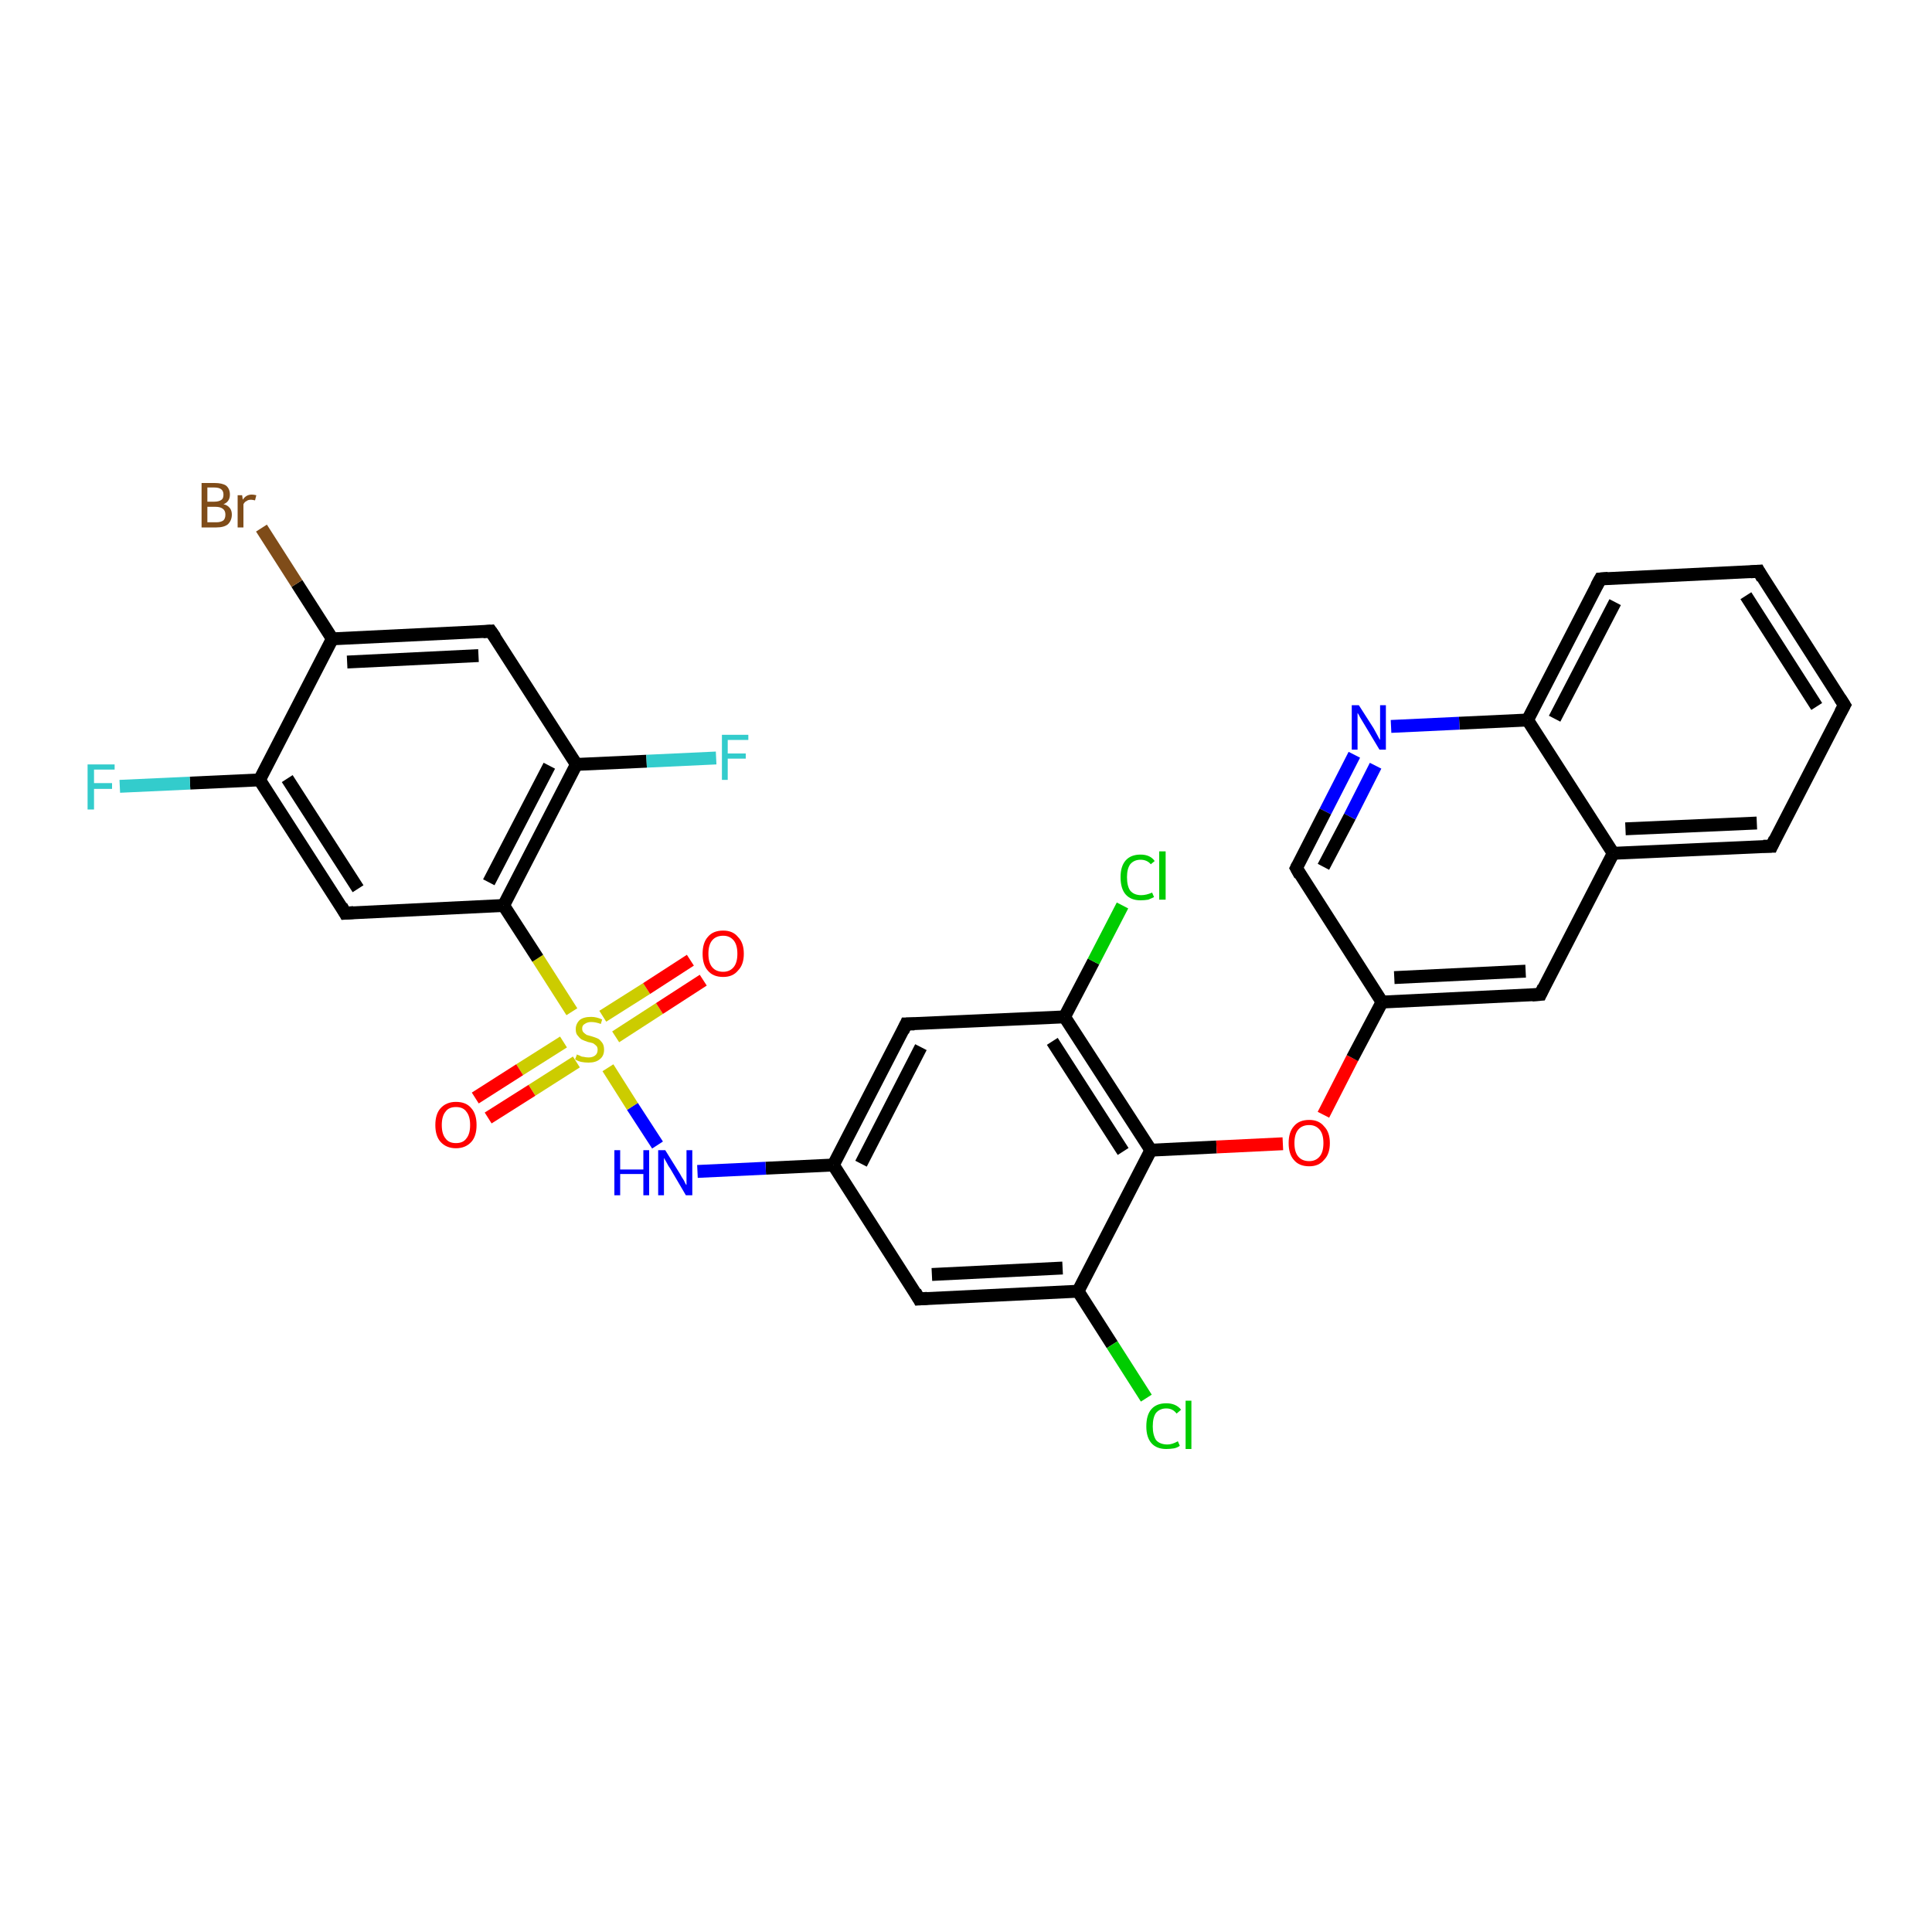 <?xml version='1.0' encoding='iso-8859-1'?>
<svg version='1.1' baseProfile='full'
              xmlns='http://www.w3.org/2000/svg'
                      xmlns:rdkit='http://www.rdkit.org/xml'
                      xmlns:xlink='http://www.w3.org/1999/xlink'
                  xml:space='preserve'
width='300px' height='300px' viewBox='0 0 300 300'>
<!-- END OF HEADER -->
<rect style='opacity:1.0;fill:#FFFFFF;stroke:none' width='300.0' height='300.0' x='0.0' y='0.0'> </rect>
<path class='bond-0 atom-0 atom-1' d='M 165.3,157.9 L 178.7,178.6' style='fill:none;fill-rule:evenodd;stroke:#000000;stroke-width:2.0px;stroke-linecap:butt;stroke-linejoin:miter;stroke-opacity:1' />
<path class='bond-0 atom-0 atom-1' d='M 163.4,161.7 L 174.4,178.8' style='fill:none;fill-rule:evenodd;stroke:#000000;stroke-width:2.0px;stroke-linecap:butt;stroke-linejoin:miter;stroke-opacity:1' />
<path class='bond-1 atom-1 atom-2' d='M 178.7,178.6 L 167.4,200.5' style='fill:none;fill-rule:evenodd;stroke:#000000;stroke-width:2.0px;stroke-linecap:butt;stroke-linejoin:miter;stroke-opacity:1' />
<path class='bond-2 atom-2 atom-3' d='M 167.4,200.5 L 142.7,201.7' style='fill:none;fill-rule:evenodd;stroke:#000000;stroke-width:2.0px;stroke-linecap:butt;stroke-linejoin:miter;stroke-opacity:1' />
<path class='bond-2 atom-2 atom-3' d='M 165.0,196.9 L 144.7,197.9' style='fill:none;fill-rule:evenodd;stroke:#000000;stroke-width:2.0px;stroke-linecap:butt;stroke-linejoin:miter;stroke-opacity:1' />
<path class='bond-3 atom-3 atom-4' d='M 142.7,201.7 L 129.4,180.9' style='fill:none;fill-rule:evenodd;stroke:#000000;stroke-width:2.0px;stroke-linecap:butt;stroke-linejoin:miter;stroke-opacity:1' />
<path class='bond-4 atom-4 atom-5' d='M 129.4,180.9 L 118.9,181.4' style='fill:none;fill-rule:evenodd;stroke:#000000;stroke-width:2.0px;stroke-linecap:butt;stroke-linejoin:miter;stroke-opacity:1' />
<path class='bond-4 atom-4 atom-5' d='M 118.9,181.4 L 108.3,181.9' style='fill:none;fill-rule:evenodd;stroke:#0000FF;stroke-width:2.0px;stroke-linecap:butt;stroke-linejoin:miter;stroke-opacity:1' />
<path class='bond-5 atom-5 atom-6' d='M 102.1,177.8 L 98.2,171.8' style='fill:none;fill-rule:evenodd;stroke:#0000FF;stroke-width:2.0px;stroke-linecap:butt;stroke-linejoin:miter;stroke-opacity:1' />
<path class='bond-5 atom-5 atom-6' d='M 98.2,171.8 L 94.4,165.8' style='fill:none;fill-rule:evenodd;stroke:#CCCC00;stroke-width:2.0px;stroke-linecap:butt;stroke-linejoin:miter;stroke-opacity:1' />
<path class='bond-6 atom-6 atom-7' d='M 88.8,157.1 L 83.5,148.8' style='fill:none;fill-rule:evenodd;stroke:#CCCC00;stroke-width:2.0px;stroke-linecap:butt;stroke-linejoin:miter;stroke-opacity:1' />
<path class='bond-6 atom-6 atom-7' d='M 83.5,148.8 L 78.2,140.6' style='fill:none;fill-rule:evenodd;stroke:#000000;stroke-width:2.0px;stroke-linecap:butt;stroke-linejoin:miter;stroke-opacity:1' />
<path class='bond-7 atom-7 atom-8' d='M 78.2,140.6 L 89.5,118.7' style='fill:none;fill-rule:evenodd;stroke:#000000;stroke-width:2.0px;stroke-linecap:butt;stroke-linejoin:miter;stroke-opacity:1' />
<path class='bond-7 atom-7 atom-8' d='M 75.9,137.0 L 85.3,118.9' style='fill:none;fill-rule:evenodd;stroke:#000000;stroke-width:2.0px;stroke-linecap:butt;stroke-linejoin:miter;stroke-opacity:1' />
<path class='bond-8 atom-8 atom-9' d='M 89.5,118.7 L 76.2,98.0' style='fill:none;fill-rule:evenodd;stroke:#000000;stroke-width:2.0px;stroke-linecap:butt;stroke-linejoin:miter;stroke-opacity:1' />
<path class='bond-9 atom-9 atom-10' d='M 76.2,98.0 L 51.6,99.2' style='fill:none;fill-rule:evenodd;stroke:#000000;stroke-width:2.0px;stroke-linecap:butt;stroke-linejoin:miter;stroke-opacity:1' />
<path class='bond-9 atom-9 atom-10' d='M 74.3,101.8 L 53.9,102.8' style='fill:none;fill-rule:evenodd;stroke:#000000;stroke-width:2.0px;stroke-linecap:butt;stroke-linejoin:miter;stroke-opacity:1' />
<path class='bond-10 atom-10 atom-11' d='M 51.6,99.2 L 40.3,121.1' style='fill:none;fill-rule:evenodd;stroke:#000000;stroke-width:2.0px;stroke-linecap:butt;stroke-linejoin:miter;stroke-opacity:1' />
<path class='bond-11 atom-11 atom-12' d='M 40.3,121.1 L 53.6,141.8' style='fill:none;fill-rule:evenodd;stroke:#000000;stroke-width:2.0px;stroke-linecap:butt;stroke-linejoin:miter;stroke-opacity:1' />
<path class='bond-11 atom-11 atom-12' d='M 44.6,120.9 L 55.6,138.0' style='fill:none;fill-rule:evenodd;stroke:#000000;stroke-width:2.0px;stroke-linecap:butt;stroke-linejoin:miter;stroke-opacity:1' />
<path class='bond-12 atom-11 atom-13' d='M 40.3,121.1 L 29.5,121.6' style='fill:none;fill-rule:evenodd;stroke:#000000;stroke-width:2.0px;stroke-linecap:butt;stroke-linejoin:miter;stroke-opacity:1' />
<path class='bond-12 atom-11 atom-13' d='M 29.5,121.6 L 18.6,122.1' style='fill:none;fill-rule:evenodd;stroke:#33CCCC;stroke-width:2.0px;stroke-linecap:butt;stroke-linejoin:miter;stroke-opacity:1' />
<path class='bond-13 atom-10 atom-14' d='M 51.6,99.2 L 46.1,90.6' style='fill:none;fill-rule:evenodd;stroke:#000000;stroke-width:2.0px;stroke-linecap:butt;stroke-linejoin:miter;stroke-opacity:1' />
<path class='bond-13 atom-10 atom-14' d='M 46.1,90.6 L 40.6,82.0' style='fill:none;fill-rule:evenodd;stroke:#7F4C19;stroke-width:2.0px;stroke-linecap:butt;stroke-linejoin:miter;stroke-opacity:1' />
<path class='bond-14 atom-8 atom-15' d='M 89.5,118.7 L 100.4,118.2' style='fill:none;fill-rule:evenodd;stroke:#000000;stroke-width:2.0px;stroke-linecap:butt;stroke-linejoin:miter;stroke-opacity:1' />
<path class='bond-14 atom-8 atom-15' d='M 100.4,118.2 L 111.2,117.7' style='fill:none;fill-rule:evenodd;stroke:#33CCCC;stroke-width:2.0px;stroke-linecap:butt;stroke-linejoin:miter;stroke-opacity:1' />
<path class='bond-15 atom-6 atom-16' d='M 95.6,161.0 L 102.4,156.6' style='fill:none;fill-rule:evenodd;stroke:#CCCC00;stroke-width:2.0px;stroke-linecap:butt;stroke-linejoin:miter;stroke-opacity:1' />
<path class='bond-15 atom-6 atom-16' d='M 102.4,156.6 L 109.2,152.2' style='fill:none;fill-rule:evenodd;stroke:#FF0000;stroke-width:2.0px;stroke-linecap:butt;stroke-linejoin:miter;stroke-opacity:1' />
<path class='bond-15 atom-6 atom-16' d='M 93.6,157.8 L 100.4,153.5' style='fill:none;fill-rule:evenodd;stroke:#CCCC00;stroke-width:2.0px;stroke-linecap:butt;stroke-linejoin:miter;stroke-opacity:1' />
<path class='bond-15 atom-6 atom-16' d='M 100.4,153.5 L 107.2,149.1' style='fill:none;fill-rule:evenodd;stroke:#FF0000;stroke-width:2.0px;stroke-linecap:butt;stroke-linejoin:miter;stroke-opacity:1' />
<path class='bond-16 atom-6 atom-17' d='M 87.5,161.8 L 80.7,166.1' style='fill:none;fill-rule:evenodd;stroke:#CCCC00;stroke-width:2.0px;stroke-linecap:butt;stroke-linejoin:miter;stroke-opacity:1' />
<path class='bond-16 atom-6 atom-17' d='M 80.7,166.1 L 73.8,170.5' style='fill:none;fill-rule:evenodd;stroke:#FF0000;stroke-width:2.0px;stroke-linecap:butt;stroke-linejoin:miter;stroke-opacity:1' />
<path class='bond-16 atom-6 atom-17' d='M 89.5,164.9 L 82.6,169.3' style='fill:none;fill-rule:evenodd;stroke:#CCCC00;stroke-width:2.0px;stroke-linecap:butt;stroke-linejoin:miter;stroke-opacity:1' />
<path class='bond-16 atom-6 atom-17' d='M 82.6,169.3 L 75.8,173.6' style='fill:none;fill-rule:evenodd;stroke:#FF0000;stroke-width:2.0px;stroke-linecap:butt;stroke-linejoin:miter;stroke-opacity:1' />
<path class='bond-17 atom-4 atom-18' d='M 129.4,180.9 L 140.7,159.0' style='fill:none;fill-rule:evenodd;stroke:#000000;stroke-width:2.0px;stroke-linecap:butt;stroke-linejoin:miter;stroke-opacity:1' />
<path class='bond-17 atom-4 atom-18' d='M 133.7,180.7 L 143.0,162.6' style='fill:none;fill-rule:evenodd;stroke:#000000;stroke-width:2.0px;stroke-linecap:butt;stroke-linejoin:miter;stroke-opacity:1' />
<path class='bond-18 atom-2 atom-19' d='M 167.4,200.5 L 172.7,208.8' style='fill:none;fill-rule:evenodd;stroke:#000000;stroke-width:2.0px;stroke-linecap:butt;stroke-linejoin:miter;stroke-opacity:1' />
<path class='bond-18 atom-2 atom-19' d='M 172.7,208.8 L 178.0,217.1' style='fill:none;fill-rule:evenodd;stroke:#00CC00;stroke-width:2.0px;stroke-linecap:butt;stroke-linejoin:miter;stroke-opacity:1' />
<path class='bond-19 atom-1 atom-20' d='M 178.7,178.6 L 188.9,178.1' style='fill:none;fill-rule:evenodd;stroke:#000000;stroke-width:2.0px;stroke-linecap:butt;stroke-linejoin:miter;stroke-opacity:1' />
<path class='bond-19 atom-1 atom-20' d='M 188.9,178.1 L 199.2,177.6' style='fill:none;fill-rule:evenodd;stroke:#FF0000;stroke-width:2.0px;stroke-linecap:butt;stroke-linejoin:miter;stroke-opacity:1' />
<path class='bond-20 atom-20 atom-21' d='M 205.5,173.1 L 210.0,164.3' style='fill:none;fill-rule:evenodd;stroke:#FF0000;stroke-width:2.0px;stroke-linecap:butt;stroke-linejoin:miter;stroke-opacity:1' />
<path class='bond-20 atom-20 atom-21' d='M 210.0,164.3 L 214.6,155.6' style='fill:none;fill-rule:evenodd;stroke:#000000;stroke-width:2.0px;stroke-linecap:butt;stroke-linejoin:miter;stroke-opacity:1' />
<path class='bond-21 atom-21 atom-22' d='M 214.6,155.6 L 239.2,154.4' style='fill:none;fill-rule:evenodd;stroke:#000000;stroke-width:2.0px;stroke-linecap:butt;stroke-linejoin:miter;stroke-opacity:1' />
<path class='bond-21 atom-21 atom-22' d='M 216.5,151.8 L 236.9,150.8' style='fill:none;fill-rule:evenodd;stroke:#000000;stroke-width:2.0px;stroke-linecap:butt;stroke-linejoin:miter;stroke-opacity:1' />
<path class='bond-22 atom-22 atom-23' d='M 239.2,154.4 L 250.5,132.5' style='fill:none;fill-rule:evenodd;stroke:#000000;stroke-width:2.0px;stroke-linecap:butt;stroke-linejoin:miter;stroke-opacity:1' />
<path class='bond-23 atom-23 atom-24' d='M 250.5,132.5 L 275.1,131.4' style='fill:none;fill-rule:evenodd;stroke:#000000;stroke-width:2.0px;stroke-linecap:butt;stroke-linejoin:miter;stroke-opacity:1' />
<path class='bond-23 atom-23 atom-24' d='M 252.4,128.7 L 272.8,127.8' style='fill:none;fill-rule:evenodd;stroke:#000000;stroke-width:2.0px;stroke-linecap:butt;stroke-linejoin:miter;stroke-opacity:1' />
<path class='bond-24 atom-24 atom-25' d='M 275.1,131.4 L 286.4,109.5' style='fill:none;fill-rule:evenodd;stroke:#000000;stroke-width:2.0px;stroke-linecap:butt;stroke-linejoin:miter;stroke-opacity:1' />
<path class='bond-25 atom-25 atom-26' d='M 286.4,109.5 L 273.1,88.7' style='fill:none;fill-rule:evenodd;stroke:#000000;stroke-width:2.0px;stroke-linecap:butt;stroke-linejoin:miter;stroke-opacity:1' />
<path class='bond-25 atom-25 atom-26' d='M 282.1,109.7 L 271.1,92.5' style='fill:none;fill-rule:evenodd;stroke:#000000;stroke-width:2.0px;stroke-linecap:butt;stroke-linejoin:miter;stroke-opacity:1' />
<path class='bond-26 atom-26 atom-27' d='M 273.1,88.7 L 248.5,89.9' style='fill:none;fill-rule:evenodd;stroke:#000000;stroke-width:2.0px;stroke-linecap:butt;stroke-linejoin:miter;stroke-opacity:1' />
<path class='bond-27 atom-27 atom-28' d='M 248.5,89.9 L 237.2,111.8' style='fill:none;fill-rule:evenodd;stroke:#000000;stroke-width:2.0px;stroke-linecap:butt;stroke-linejoin:miter;stroke-opacity:1' />
<path class='bond-27 atom-27 atom-28' d='M 250.8,93.5 L 241.4,111.6' style='fill:none;fill-rule:evenodd;stroke:#000000;stroke-width:2.0px;stroke-linecap:butt;stroke-linejoin:miter;stroke-opacity:1' />
<path class='bond-28 atom-28 atom-29' d='M 237.2,111.8 L 226.6,112.3' style='fill:none;fill-rule:evenodd;stroke:#000000;stroke-width:2.0px;stroke-linecap:butt;stroke-linejoin:miter;stroke-opacity:1' />
<path class='bond-28 atom-28 atom-29' d='M 226.6,112.3 L 216.0,112.8' style='fill:none;fill-rule:evenodd;stroke:#0000FF;stroke-width:2.0px;stroke-linecap:butt;stroke-linejoin:miter;stroke-opacity:1' />
<path class='bond-29 atom-29 atom-30' d='M 210.3,117.2 L 205.8,126.0' style='fill:none;fill-rule:evenodd;stroke:#0000FF;stroke-width:2.0px;stroke-linecap:butt;stroke-linejoin:miter;stroke-opacity:1' />
<path class='bond-29 atom-29 atom-30' d='M 205.8,126.0 L 201.3,134.8' style='fill:none;fill-rule:evenodd;stroke:#000000;stroke-width:2.0px;stroke-linecap:butt;stroke-linejoin:miter;stroke-opacity:1' />
<path class='bond-29 atom-29 atom-30' d='M 213.6,118.9 L 209.6,126.8' style='fill:none;fill-rule:evenodd;stroke:#0000FF;stroke-width:2.0px;stroke-linecap:butt;stroke-linejoin:miter;stroke-opacity:1' />
<path class='bond-29 atom-29 atom-30' d='M 209.6,126.8 L 205.5,134.6' style='fill:none;fill-rule:evenodd;stroke:#000000;stroke-width:2.0px;stroke-linecap:butt;stroke-linejoin:miter;stroke-opacity:1' />
<path class='bond-30 atom-0 atom-31' d='M 165.3,157.9 L 169.8,149.3' style='fill:none;fill-rule:evenodd;stroke:#000000;stroke-width:2.0px;stroke-linecap:butt;stroke-linejoin:miter;stroke-opacity:1' />
<path class='bond-30 atom-0 atom-31' d='M 169.8,149.3 L 174.3,140.6' style='fill:none;fill-rule:evenodd;stroke:#00CC00;stroke-width:2.0px;stroke-linecap:butt;stroke-linejoin:miter;stroke-opacity:1' />
<path class='bond-31 atom-12 atom-7' d='M 53.6,141.8 L 78.2,140.6' style='fill:none;fill-rule:evenodd;stroke:#000000;stroke-width:2.0px;stroke-linecap:butt;stroke-linejoin:miter;stroke-opacity:1' />
<path class='bond-32 atom-18 atom-0' d='M 140.7,159.0 L 165.3,157.9' style='fill:none;fill-rule:evenodd;stroke:#000000;stroke-width:2.0px;stroke-linecap:butt;stroke-linejoin:miter;stroke-opacity:1' />
<path class='bond-33 atom-28 atom-23' d='M 237.2,111.8 L 250.5,132.5' style='fill:none;fill-rule:evenodd;stroke:#000000;stroke-width:2.0px;stroke-linecap:butt;stroke-linejoin:miter;stroke-opacity:1' />
<path class='bond-34 atom-30 atom-21' d='M 201.3,134.8 L 214.6,155.6' style='fill:none;fill-rule:evenodd;stroke:#000000;stroke-width:2.0px;stroke-linecap:butt;stroke-linejoin:miter;stroke-opacity:1' />
<path d='M 144.0,201.6 L 142.7,201.7 L 142.1,200.6' style='fill:none;stroke:#000000;stroke-width:2.0px;stroke-linecap:butt;stroke-linejoin:miter;stroke-opacity:1;' />
<path d='M 76.9,99.0 L 76.2,98.0 L 75.0,98.1' style='fill:none;stroke:#000000;stroke-width:2.0px;stroke-linecap:butt;stroke-linejoin:miter;stroke-opacity:1;' />
<path d='M 53.0,140.7 L 53.6,141.8 L 54.9,141.7' style='fill:none;stroke:#000000;stroke-width:2.0px;stroke-linecap:butt;stroke-linejoin:miter;stroke-opacity:1;' />
<path d='M 140.2,160.1 L 140.7,159.0 L 142.0,159.0' style='fill:none;stroke:#000000;stroke-width:2.0px;stroke-linecap:butt;stroke-linejoin:miter;stroke-opacity:1;' />
<path d='M 237.9,154.5 L 239.2,154.4 L 239.7,153.3' style='fill:none;stroke:#000000;stroke-width:2.0px;stroke-linecap:butt;stroke-linejoin:miter;stroke-opacity:1;' />
<path d='M 273.8,131.4 L 275.1,131.4 L 275.6,130.3' style='fill:none;stroke:#000000;stroke-width:2.0px;stroke-linecap:butt;stroke-linejoin:miter;stroke-opacity:1;' />
<path d='M 285.8,110.6 L 286.4,109.5 L 285.7,108.4' style='fill:none;stroke:#000000;stroke-width:2.0px;stroke-linecap:butt;stroke-linejoin:miter;stroke-opacity:1;' />
<path d='M 273.7,89.8 L 273.1,88.7 L 271.8,88.8' style='fill:none;stroke:#000000;stroke-width:2.0px;stroke-linecap:butt;stroke-linejoin:miter;stroke-opacity:1;' />
<path d='M 249.7,89.8 L 248.5,89.9 L 247.9,91.0' style='fill:none;stroke:#000000;stroke-width:2.0px;stroke-linecap:butt;stroke-linejoin:miter;stroke-opacity:1;' />
<path d='M 201.5,134.4 L 201.3,134.8 L 201.9,135.9' style='fill:none;stroke:#000000;stroke-width:2.0px;stroke-linecap:butt;stroke-linejoin:miter;stroke-opacity:1;' />
<path class='atom-5' d='M 95.4 178.6
L 96.3 178.6
L 96.3 181.6
L 99.9 181.6
L 99.9 178.6
L 100.8 178.6
L 100.8 185.6
L 99.9 185.6
L 99.9 182.3
L 96.3 182.3
L 96.3 185.6
L 95.4 185.6
L 95.4 178.6
' fill='#0000FF'/>
<path class='atom-5' d='M 103.3 178.6
L 105.6 182.3
Q 105.8 182.7, 106.2 183.3
Q 106.5 184.0, 106.6 184.0
L 106.6 178.6
L 107.5 178.6
L 107.5 185.6
L 106.5 185.6
L 104.1 181.5
Q 103.8 181.1, 103.5 180.5
Q 103.2 180.0, 103.1 179.8
L 103.1 185.6
L 102.2 185.6
L 102.2 178.6
L 103.3 178.6
' fill='#0000FF'/>
<path class='atom-6' d='M 89.6 163.7
Q 89.6 163.8, 90.0 163.9
Q 90.3 164.1, 90.6 164.1
Q 91.0 164.2, 91.4 164.2
Q 92.0 164.2, 92.4 163.9
Q 92.8 163.6, 92.8 163.0
Q 92.8 162.6, 92.6 162.4
Q 92.4 162.2, 92.1 162.0
Q 91.8 161.9, 91.3 161.8
Q 90.7 161.6, 90.3 161.4
Q 90.0 161.2, 89.7 160.8
Q 89.4 160.5, 89.4 159.8
Q 89.4 159.0, 90.0 158.4
Q 90.6 157.9, 91.8 157.9
Q 92.6 157.9, 93.5 158.3
L 93.3 159.0
Q 92.5 158.7, 91.8 158.7
Q 91.2 158.7, 90.8 159.0
Q 90.4 159.2, 90.4 159.7
Q 90.4 160.1, 90.6 160.3
Q 90.8 160.5, 91.1 160.7
Q 91.4 160.8, 91.8 160.9
Q 92.5 161.1, 92.9 161.3
Q 93.2 161.5, 93.5 161.9
Q 93.8 162.3, 93.8 163.0
Q 93.8 164.0, 93.1 164.5
Q 92.5 165.0, 91.4 165.0
Q 90.8 165.0, 90.3 164.9
Q 89.8 164.8, 89.3 164.5
L 89.6 163.7
' fill='#CCCC00'/>
<path class='atom-13' d='M 13.6 118.7
L 17.8 118.7
L 17.8 119.5
L 14.6 119.5
L 14.6 121.6
L 17.4 121.6
L 17.4 122.5
L 14.6 122.5
L 14.6 125.7
L 13.6 125.7
L 13.6 118.7
' fill='#33CCCC'/>
<path class='atom-14' d='M 34.7 78.3
Q 35.3 78.4, 35.7 78.9
Q 36.0 79.3, 36.0 79.9
Q 36.0 80.8, 35.4 81.4
Q 34.8 81.9, 33.6 81.9
L 31.3 81.9
L 31.3 75.0
L 33.3 75.0
Q 34.5 75.0, 35.1 75.4
Q 35.7 75.9, 35.7 76.8
Q 35.7 77.9, 34.7 78.3
M 32.2 75.7
L 32.2 77.9
L 33.3 77.9
Q 34.0 77.9, 34.4 77.6
Q 34.7 77.4, 34.7 76.8
Q 34.7 75.7, 33.3 75.7
L 32.2 75.7
M 33.6 81.1
Q 34.3 81.1, 34.7 80.8
Q 35.0 80.5, 35.0 79.9
Q 35.0 79.3, 34.6 79.0
Q 34.2 78.7, 33.5 78.7
L 32.2 78.7
L 32.2 81.1
L 33.6 81.1
' fill='#7F4C19'/>
<path class='atom-14' d='M 37.6 76.9
L 37.7 77.6
Q 38.2 76.8, 39.1 76.8
Q 39.4 76.8, 39.8 76.9
L 39.6 77.7
Q 39.2 77.6, 39.0 77.6
Q 38.5 77.6, 38.3 77.8
Q 38.0 77.9, 37.8 78.3
L 37.8 81.9
L 36.9 81.9
L 36.9 76.9
L 37.6 76.9
' fill='#7F4C19'/>
<path class='atom-15' d='M 112.1 114.1
L 116.2 114.1
L 116.2 114.9
L 113.0 114.9
L 113.0 117.0
L 115.8 117.0
L 115.8 117.8
L 113.0 117.8
L 113.0 121.1
L 112.1 121.1
L 112.1 114.1
' fill='#33CCCC'/>
<path class='atom-16' d='M 109.1 148.1
Q 109.1 146.4, 109.9 145.5
Q 110.7 144.5, 112.3 144.5
Q 113.8 144.5, 114.6 145.5
Q 115.5 146.4, 115.5 148.1
Q 115.5 149.8, 114.6 150.7
Q 113.8 151.7, 112.3 151.7
Q 110.7 151.7, 109.9 150.7
Q 109.1 149.8, 109.1 148.1
M 112.3 150.9
Q 113.3 150.9, 113.9 150.2
Q 114.5 149.5, 114.5 148.1
Q 114.5 146.7, 113.9 146.0
Q 113.3 145.3, 112.3 145.3
Q 111.2 145.3, 110.6 146.0
Q 110.0 146.7, 110.0 148.1
Q 110.0 149.5, 110.6 150.2
Q 111.2 150.9, 112.3 150.9
' fill='#FF0000'/>
<path class='atom-17' d='M 67.6 174.7
Q 67.6 173.0, 68.4 172.1
Q 69.3 171.1, 70.8 171.1
Q 72.4 171.1, 73.2 172.1
Q 74.0 173.0, 74.0 174.7
Q 74.0 176.4, 73.2 177.3
Q 72.3 178.3, 70.8 178.3
Q 69.3 178.3, 68.4 177.3
Q 67.6 176.4, 67.6 174.7
M 70.8 177.5
Q 71.9 177.5, 72.4 176.8
Q 73.0 176.1, 73.0 174.7
Q 73.0 173.3, 72.4 172.6
Q 71.9 171.9, 70.8 171.9
Q 69.7 171.9, 69.2 172.6
Q 68.6 173.3, 68.6 174.7
Q 68.6 176.1, 69.2 176.8
Q 69.7 177.5, 70.8 177.5
' fill='#FF0000'/>
<path class='atom-19' d='M 178.0 221.5
Q 178.0 219.7, 178.8 218.8
Q 179.6 217.9, 181.1 217.9
Q 182.6 217.9, 183.4 218.9
L 182.7 219.5
Q 182.1 218.7, 181.1 218.7
Q 180.1 218.7, 179.5 219.4
Q 179.0 220.1, 179.0 221.5
Q 179.0 222.8, 179.5 223.6
Q 180.1 224.3, 181.3 224.3
Q 182.0 224.3, 182.9 223.8
L 183.2 224.5
Q 182.8 224.8, 182.3 224.9
Q 181.7 225.0, 181.1 225.0
Q 179.6 225.0, 178.8 224.1
Q 178.0 223.2, 178.0 221.5
' fill='#00CC00'/>
<path class='atom-19' d='M 184.1 217.5
L 185.0 217.5
L 185.0 225.0
L 184.1 225.0
L 184.1 217.5
' fill='#00CC00'/>
<path class='atom-20' d='M 200.1 177.5
Q 200.1 175.8, 200.9 174.9
Q 201.7 173.9, 203.3 173.9
Q 204.8 173.9, 205.6 174.9
Q 206.5 175.8, 206.5 177.5
Q 206.5 179.2, 205.6 180.1
Q 204.8 181.1, 203.3 181.1
Q 201.7 181.1, 200.9 180.1
Q 200.1 179.2, 200.1 177.5
M 203.3 180.3
Q 204.3 180.3, 204.9 179.6
Q 205.5 178.9, 205.5 177.5
Q 205.5 176.1, 204.9 175.4
Q 204.3 174.7, 203.3 174.7
Q 202.2 174.7, 201.6 175.4
Q 201.0 176.1, 201.0 177.5
Q 201.0 178.9, 201.6 179.6
Q 202.2 180.3, 203.3 180.3
' fill='#FF0000'/>
<path class='atom-29' d='M 211.0 109.5
L 213.3 113.1
Q 213.5 113.5, 213.9 114.2
Q 214.2 114.8, 214.3 114.9
L 214.3 109.5
L 215.2 109.5
L 215.2 116.4
L 214.2 116.4
L 211.8 112.4
Q 211.5 111.9, 211.2 111.4
Q 210.9 110.8, 210.8 110.7
L 210.8 116.4
L 209.9 116.4
L 209.9 109.5
L 211.0 109.5
' fill='#0000FF'/>
<path class='atom-31' d='M 174.0 136.2
Q 174.0 134.5, 174.8 133.6
Q 175.6 132.7, 177.1 132.7
Q 178.6 132.7, 179.3 133.7
L 178.7 134.2
Q 178.1 133.5, 177.1 133.5
Q 176.1 133.5, 175.5 134.2
Q 175.0 134.9, 175.0 136.2
Q 175.0 137.6, 175.5 138.3
Q 176.1 139.0, 177.2 139.0
Q 178.0 139.0, 178.9 138.6
L 179.2 139.3
Q 178.8 139.5, 178.3 139.7
Q 177.7 139.8, 177.1 139.8
Q 175.6 139.8, 174.8 138.9
Q 174.0 138.0, 174.0 136.2
' fill='#00CC00'/>
<path class='atom-31' d='M 180.0 132.2
L 181.0 132.2
L 181.0 139.7
L 180.0 139.7
L 180.0 132.2
' fill='#00CC00'/>
</svg>
